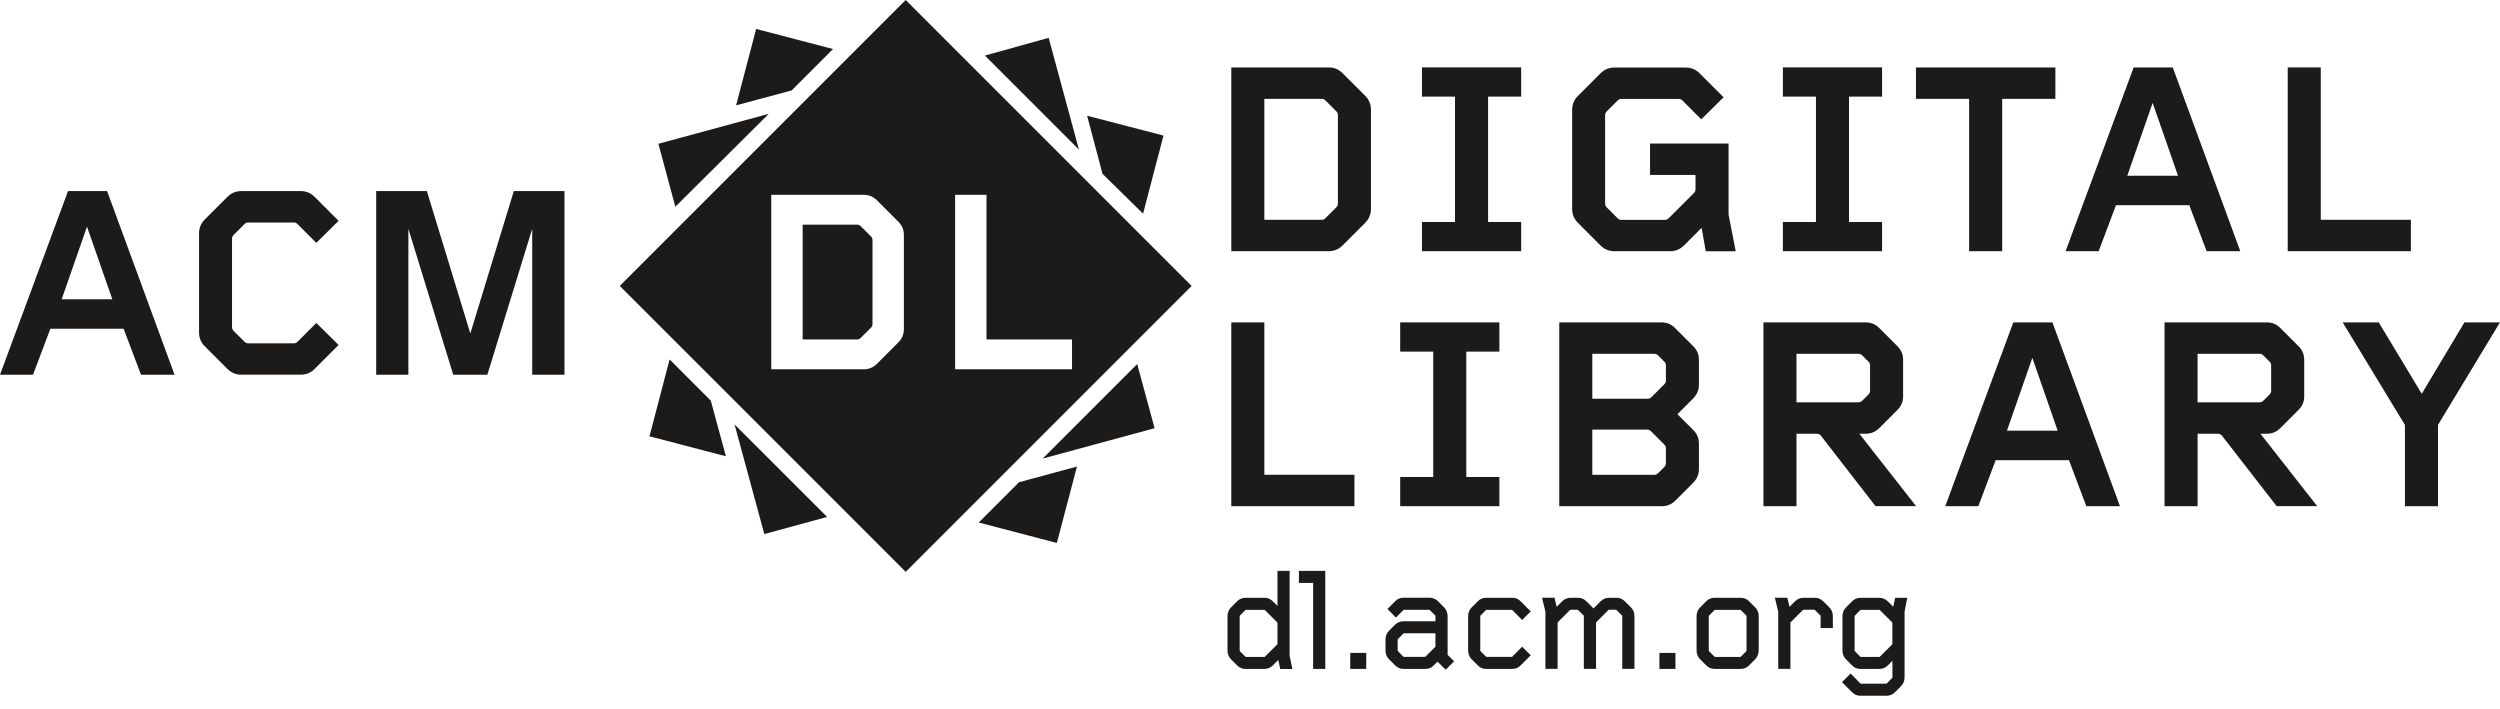 <svg width="148" height="42" viewBox="0 0 148 42" fill="none" xmlns="http://www.w3.org/2000/svg">
<g clip-path="url(#clip0_882_1673)">
<path d="M80.819 13.192L79.482 14.528C79.254 14.756 78.977 14.87 78.668 14.87H72.894V3.992H78.668C78.977 3.992 79.254 4.106 79.482 4.334L80.819 5.67C81.046 5.898 81.16 6.175 81.16 6.485V12.373C81.16 12.682 81.046 12.959 80.819 13.187V13.192ZM79.205 6.814C79.205 6.732 79.173 6.65 79.106 6.586L78.47 5.95C78.405 5.886 78.339 5.851 78.242 5.851H74.849V13.011H78.242C78.341 13.011 78.405 12.979 78.47 12.912L79.106 12.276C79.17 12.212 79.205 12.13 79.205 12.048V6.814Z" fill="#1C1B1A"/>
<path d="M84.18 14.872V13.142H86.137V5.72H84.18V3.99H90.053V5.72H88.095V13.142H90.053V14.872H84.18Z" fill="#1C1B1A"/>
<path d="M100.98 14.872L100.735 13.486L99.69 14.531C99.463 14.758 99.186 14.872 98.876 14.872H95.565C95.255 14.872 94.978 14.758 94.75 14.531L93.414 13.194C93.186 12.967 93.072 12.689 93.072 12.38V6.492C93.072 6.183 93.186 5.905 93.414 5.678L94.75 4.341C94.978 4.113 95.255 4 95.565 4H99.804C100.114 4 100.391 4.113 100.619 4.341L102.037 5.759L100.715 7.064L99.606 5.955C99.542 5.891 99.475 5.856 99.379 5.856H95.985C95.886 5.856 95.822 5.888 95.758 5.955L95.122 6.591C95.057 6.655 95.023 6.737 95.023 6.819V12.053C95.023 12.135 95.055 12.217 95.122 12.281L95.758 12.917C95.822 12.981 95.889 13.016 95.985 13.016H98.562C98.661 13.016 98.725 12.984 98.79 12.917L100.275 11.432C100.339 11.368 100.374 11.301 100.374 11.204V10.355H97.683V8.497H102.331V12.704L102.754 14.875H100.977L100.98 14.872Z" fill="#1C1B1A"/>
<path d="M105.546 14.872V13.142H107.504V5.72H105.546V3.99H111.419V5.72H109.461V13.142H111.419V14.872H105.546Z" fill="#1C1B1A"/>
<path d="M118.53 5.853V14.872H116.572V5.853H113.424V3.995H121.678V5.853H118.53Z" fill="#1C1B1A"/>
<path d="M130.633 14.872L129.606 12.147H125.267L124.24 14.872H122.282L126.312 3.992H128.628L132.625 14.872H130.635H130.633ZM127.435 6.096L125.935 10.402H128.938L127.438 6.096H127.435Z" fill="#1C1B1A"/>
<path d="M135.432 14.872V3.992H137.389V13.011H142.723V14.87H135.432V14.872Z" fill="#1C1B1A"/>
<path d="M72.892 29.967V19.087H74.849V28.106H80.183V29.965H72.892V29.967Z" fill="#1C1B1A"/>
<path d="M82.891 29.967V28.237H84.848V20.815H82.891V19.085H88.764V20.815H86.806V28.237H88.764V29.967H82.891Z" fill="#1C1B1A"/>
<path d="M100.235 28.581L99.176 29.641C98.948 29.868 98.686 29.967 98.376 29.967H92.308V19.087H98.376C98.686 19.087 98.948 19.201 99.158 19.414L100.235 20.491C100.463 20.718 100.577 20.98 100.577 21.305V22.772C100.577 23.082 100.463 23.359 100.235 23.589L99.304 24.52L100.235 25.45C100.463 25.678 100.577 25.94 100.577 26.265V27.765C100.577 28.074 100.463 28.351 100.235 28.579V28.581ZM98.621 21.631C98.621 21.535 98.589 21.468 98.522 21.404L98.163 21.045C98.099 20.98 98.032 20.946 97.936 20.946H94.265V23.604H97.545C97.626 23.604 97.708 23.572 97.772 23.505L98.522 22.755C98.587 22.691 98.621 22.624 98.621 22.527V21.631ZM98.621 26.542C98.621 26.443 98.589 26.378 98.522 26.314L97.74 25.532C97.676 25.468 97.609 25.433 97.513 25.433H94.265V28.108H97.936C98.017 28.108 98.099 28.076 98.163 28.009L98.522 27.651C98.587 27.586 98.621 27.52 98.621 27.423V26.542Z" fill="#1C1B1A"/>
<path d="M111.033 29.967L107.821 25.824C107.757 25.725 107.658 25.678 107.544 25.678H106.353V29.967H104.396V19.087H110.464C110.774 19.087 111.036 19.201 111.246 19.414L112.323 20.491C112.551 20.718 112.664 20.98 112.664 21.305V23.458C112.664 23.785 112.551 24.045 112.323 24.272L111.246 25.349C111.033 25.562 110.774 25.676 110.464 25.676H110.073L113.434 29.965H111.036L111.033 29.967ZM110.707 21.631C110.707 21.535 110.675 21.468 110.608 21.404L110.249 21.045C110.185 20.98 110.118 20.946 110.021 20.946H106.351V23.817H110.021C110.12 23.817 110.185 23.785 110.249 23.718L110.608 23.359C110.672 23.295 110.707 23.228 110.707 23.131V21.631Z" fill="#1C1B1A"/>
<path d="M123.51 29.967L122.483 27.242H118.144L117.117 29.967H115.159L119.188 19.087H121.505L125.502 29.967H123.512H123.51ZM120.312 21.191L118.812 25.497H121.814L120.315 21.191H120.312Z" fill="#1C1B1A"/>
<path d="M134.779 29.967L131.566 25.824C131.502 25.725 131.403 25.678 131.289 25.678H130.098V29.967H128.141V19.087H134.209C134.519 19.087 134.781 19.201 134.991 19.414L136.068 20.491C136.296 20.718 136.41 20.98 136.41 21.305V23.458C136.41 23.785 136.296 24.045 136.068 24.272L134.991 25.349C134.779 25.562 134.519 25.676 134.209 25.676H133.818L137.179 29.965H134.781L134.779 29.967ZM134.452 21.631C134.452 21.535 134.42 21.468 134.353 21.404L133.994 21.045C133.93 20.98 133.863 20.946 133.766 20.946H130.096V23.817H133.766C133.865 23.817 133.93 23.785 133.994 23.718L134.353 23.359C134.417 23.295 134.452 23.228 134.452 23.131V21.631Z" fill="#1C1B1A"/>
<path d="M144.33 25.156V29.967H142.372V25.156L138.687 19.087H140.822L143.367 23.312L145.894 19.087H147.997L144.327 25.156H144.33Z" fill="#1C1B1A"/>
<path d="M10.333 22.183L6.341 11.313H4.027L0 22.183H1.955L2.982 19.461H7.319L8.346 22.183H10.333ZM6.65 17.718H3.651L5.15 13.417L6.65 17.718ZM20.045 20.424L18.726 19.119L17.617 20.228C17.553 20.293 17.486 20.325 17.389 20.325H14.699C14.6 20.325 14.536 20.293 14.471 20.228L13.835 19.592C13.771 19.528 13.736 19.446 13.736 19.364V14.132C13.736 14.051 13.768 13.969 13.835 13.905L14.471 13.268C14.536 13.204 14.602 13.172 14.699 13.172H17.389C17.488 13.172 17.553 13.204 17.617 13.268L18.726 14.377L20.045 13.073L18.627 11.655C18.399 11.427 18.122 11.313 17.813 11.313H14.276C13.966 11.313 13.689 11.427 13.461 11.655L12.125 12.991C11.897 13.219 11.784 13.496 11.784 13.806V19.689C11.784 19.998 11.897 20.275 12.125 20.503L13.461 21.839C13.689 22.067 13.966 22.181 14.276 22.181H17.813C18.122 22.181 18.399 22.067 18.627 21.839L20.045 20.421V20.424ZM33.417 22.183V11.313H30.418L27.844 19.738L25.27 11.313H22.27V22.183H24.176V13.546L26.831 22.183H28.851L31.507 13.546V22.183H33.415H33.417Z" fill="#1C1B1A"/>
<path d="M49.314 2.903L44.763 1.713L43.577 6.237L46.864 5.353L49.314 2.903Z" fill="#1C1B1A"/>
<path d="M45.513 6.737L38.977 8.512L39.979 12.239L45.513 6.737Z" fill="#1C1B1A"/>
<path d="M67.669 12.652L68.879 8.026L64.357 6.851L65.268 10.289L67.669 12.652Z" fill="#1C1B1A"/>
<path d="M39.64 21.278L38.449 25.829L42.974 27.012L42.08 23.72L39.64 21.278Z" fill="#1C1B1A"/>
<path d="M62.08 2.24L58.306 3.289L63.874 8.858L62.08 2.24Z" fill="#1C1B1A"/>
<path d="M61.724 27.148L68.352 25.349L67.322 21.55L61.724 27.148Z" fill="#1C1B1A"/>
<path d="M57.94 30.933L62.565 32.143L63.756 27.619L60.323 28.549L57.94 30.933Z" fill="#1C1B1A"/>
<path d="M45.248 31.616L48.965 30.603L43.485 25.126L45.248 31.616Z" fill="#1C1B1A"/>
<path d="M67.426 20.045L70.544 16.927L60.649 7.031L56.783 3.166L53.618 0L48.094 5.524L39.884 13.734L36.691 16.927L42.263 22.498L50.472 30.707L53.618 33.853L59.108 28.363L67.428 20.043L67.426 20.045ZM53.509 19.493C53.509 19.788 53.4 20.05 53.185 20.268L51.915 21.537C51.697 21.755 51.435 21.862 51.141 21.862H45.658V11.534H51.141C51.435 11.534 51.697 11.642 51.915 11.858L53.185 13.127C53.403 13.345 53.509 13.607 53.509 13.902V19.491V19.493ZM56.541 11.534H58.4V20.095H63.464V21.859H56.543V11.531L56.541 11.534Z" fill="#1C1B1A"/>
<path d="M50.955 13.395C50.894 13.333 50.832 13.301 50.738 13.301H47.518V20.097H50.738C50.832 20.097 50.891 20.067 50.955 20.003L51.559 19.399C51.621 19.337 51.653 19.261 51.653 19.181V14.211C51.653 14.135 51.624 14.058 51.559 13.994L50.955 13.39V13.395Z" fill="#1C1B1A"/>
<path d="M76.348 33.796H75.626V35.87L75.353 35.598C75.215 35.459 75.041 35.388 74.848 35.388H73.74C73.542 35.388 73.381 35.454 73.245 35.59L72.878 35.957C72.737 36.098 72.668 36.269 72.668 36.469V38.504C72.668 38.709 72.742 38.897 72.878 39.033L73.245 39.4C73.381 39.536 73.544 39.602 73.74 39.602H74.848C75.039 39.602 75.215 39.531 75.353 39.392L75.675 39.07L75.789 39.605H76.507L76.346 38.823V33.799L76.348 33.796ZM75.626 36.87V38.12C75.626 38.12 75.621 38.14 75.611 38.15L74.886 38.875C74.886 38.875 74.868 38.89 74.848 38.89H73.757C73.745 38.89 73.735 38.882 73.727 38.875L73.406 38.553C73.406 38.553 73.388 38.508 73.388 38.479V36.469C73.388 36.469 73.388 36.454 73.403 36.439L73.727 36.115C73.727 36.115 73.745 36.103 73.757 36.103H74.848C74.871 36.103 74.878 36.11 74.886 36.118L75.611 36.843C75.611 36.843 75.626 36.863 75.626 36.873V36.87Z" fill="#1C1B1A"/>
<path d="M76.895 34.509H77.737V39.6H78.457V33.796H76.895V34.509Z" fill="#1C1B1A"/>
<path d="M80.882 38.652H79.935V39.6H80.882V38.652Z" fill="#1C1B1A"/>
<path d="M85.699 38.751V36.467C85.699 36.279 85.62 36.085 85.489 35.954L85.123 35.588C84.989 35.454 84.818 35.385 84.628 35.385H83.096C82.895 35.385 82.739 35.449 82.601 35.588L82.138 36.051L82.635 36.561L83.083 36.113C83.096 36.1 83.101 36.1 83.113 36.1H84.613C84.625 36.1 84.628 36.1 84.642 36.115L84.967 36.439C84.967 36.439 84.979 36.459 84.979 36.469V36.778H83.086C82.895 36.778 82.719 36.85 82.581 36.989L82.232 37.338C82.093 37.476 82.022 37.65 82.022 37.843V38.518C82.022 38.714 82.096 38.895 82.232 39.031L82.598 39.397C82.734 39.533 82.898 39.6 83.093 39.6H84.375C84.581 39.6 84.729 39.538 84.87 39.397L85.1 39.167L85.583 39.649L86.083 39.15L85.712 38.778C85.697 38.763 85.697 38.761 85.697 38.748L85.699 38.751ZM84.977 37.491V38.268C84.977 38.281 84.977 38.283 84.964 38.298L84.39 38.872C84.39 38.872 84.373 38.887 84.36 38.887H83.111C83.098 38.887 83.088 38.88 83.081 38.872L82.757 38.548C82.742 38.533 82.742 38.531 82.742 38.518V37.86C82.742 37.86 82.747 37.84 82.757 37.83L83.081 37.506C83.096 37.491 83.098 37.491 83.111 37.491H84.979H84.977Z" fill="#1C1B1A"/>
<path d="M87.647 36.439L87.971 36.115C87.983 36.103 87.988 36.103 88.001 36.103H89.5C89.513 36.103 89.515 36.103 89.53 36.115L90.109 36.704L90.619 36.194L90.015 35.59C89.877 35.452 89.718 35.388 89.52 35.388H87.986C87.785 35.388 87.629 35.452 87.491 35.59L87.124 35.957C86.988 36.093 86.914 36.276 86.914 36.469V38.518C86.914 38.714 86.988 38.895 87.124 39.031L87.491 39.397C87.627 39.533 87.79 39.6 87.986 39.6H89.52C89.721 39.6 89.877 39.536 90.015 39.397L90.619 38.793L90.109 38.283L89.53 38.872C89.515 38.887 89.513 38.887 89.5 38.887H88.001C88.001 38.887 87.986 38.887 87.971 38.872L87.647 38.548C87.647 38.548 87.632 38.528 87.632 38.518V36.469C87.632 36.469 87.637 36.449 87.647 36.439Z" fill="#1C1B1A"/>
<path d="M96.181 35.59C96.045 35.454 95.882 35.388 95.686 35.388H95.26C95.07 35.388 94.894 35.459 94.756 35.598L94.335 36.019L93.907 35.59C93.77 35.454 93.607 35.388 93.412 35.388H92.986C92.795 35.388 92.62 35.459 92.481 35.598L92.154 35.925L92.026 35.385H91.288L91.489 36.214V39.597H92.211V36.865C92.211 36.853 92.211 36.85 92.224 36.835L92.949 36.11C92.949 36.11 92.974 36.098 92.986 36.098H93.394C93.394 36.098 93.414 36.103 93.424 36.113L93.748 36.437C93.763 36.452 93.763 36.454 93.763 36.467V39.597H94.486V36.865C94.486 36.853 94.486 36.85 94.498 36.835L95.223 36.11C95.223 36.11 95.248 36.098 95.26 36.098H95.669C95.669 36.098 95.689 36.103 95.698 36.113L96.023 36.437C96.038 36.452 96.038 36.454 96.038 36.467V39.597H96.76V36.467C96.76 36.266 96.689 36.095 96.55 35.954L96.184 35.588L96.181 35.59Z" fill="#1C1B1A"/>
<path d="M99.185 38.652H98.237V39.6H99.185V38.652Z" fill="#1C1B1A"/>
<path d="M103.539 35.59C103.403 35.454 103.239 35.388 103.044 35.388H101.509C101.314 35.388 101.15 35.454 101.014 35.59L100.648 35.957C100.507 36.098 100.438 36.269 100.438 36.469V38.518C100.438 38.719 100.509 38.89 100.648 39.031L101.014 39.397C101.15 39.533 101.314 39.6 101.509 39.6H103.044C103.242 39.6 103.403 39.533 103.539 39.397L103.905 39.031C104.041 38.895 104.115 38.706 104.115 38.501V36.467C104.115 36.266 104.044 36.095 103.905 35.954L103.539 35.588V35.59ZM103.395 36.469V38.479C103.395 38.508 103.385 38.543 103.383 38.551L103.059 38.875C103.059 38.875 103.041 38.89 103.029 38.89H101.529C101.517 38.89 101.507 38.882 101.499 38.875L101.175 38.551C101.16 38.536 101.16 38.533 101.16 38.521V36.472C101.16 36.472 101.16 36.457 101.175 36.442L101.499 36.118C101.499 36.118 101.519 36.105 101.529 36.105H103.029C103.029 36.105 103.049 36.11 103.059 36.12L103.383 36.444C103.398 36.459 103.398 36.462 103.398 36.474L103.395 36.469Z" fill="#1C1B1A"/>
<path d="M107.922 35.59C107.786 35.454 107.623 35.388 107.427 35.388H106.769C106.579 35.388 106.403 35.459 106.264 35.598L105.938 35.925L105.809 35.385H105.071L105.272 36.214V39.597H105.994V36.865C105.994 36.853 105.994 36.85 106.009 36.835L106.734 36.11C106.734 36.11 106.759 36.098 106.772 36.098H107.413C107.413 36.098 107.432 36.103 107.442 36.113L107.767 36.437C107.781 36.452 107.781 36.454 107.781 36.467V37.182H108.504V36.467C108.504 36.266 108.432 36.095 108.294 35.954L107.927 35.588L107.922 35.59Z" fill="#1C1B1A"/>
<path d="M112.912 35.388H112.194L112.08 35.922L111.758 35.6C111.62 35.462 111.447 35.39 111.254 35.39H110.145C109.949 35.39 109.786 35.457 109.65 35.593L109.283 35.959C109.147 36.095 109.073 36.283 109.073 36.489V38.521C109.073 38.721 109.145 38.892 109.283 39.033L109.65 39.4C109.786 39.536 109.949 39.602 110.145 39.602H111.254C111.444 39.602 111.62 39.531 111.758 39.392L112.031 39.12V40.105C112.031 40.105 112.026 40.125 112.018 40.135L111.694 40.459C111.679 40.474 111.677 40.474 111.664 40.474H110.165C110.152 40.474 110.15 40.474 110.135 40.461L109.556 39.872L109.046 40.382L109.65 40.986C109.788 41.125 109.947 41.189 110.145 41.189H111.679C111.88 41.189 112.036 41.125 112.174 40.986L112.541 40.62C112.677 40.484 112.751 40.303 112.751 40.107V36.199L112.912 35.392V35.388ZM112.028 36.87V38.12C112.028 38.12 112.023 38.14 112.016 38.15L111.291 38.875C111.291 38.875 111.273 38.89 111.254 38.89H110.162C110.15 38.89 110.14 38.882 110.132 38.875L109.808 38.551C109.793 38.536 109.793 38.533 109.793 38.521V36.514C109.793 36.484 109.803 36.449 109.808 36.442L110.132 36.118C110.132 36.118 110.152 36.105 110.162 36.105H111.254C111.276 36.105 111.283 36.113 111.291 36.12L112.016 36.845C112.016 36.845 112.031 36.865 112.031 36.875L112.028 36.87Z" fill="#1C1B1A"/>
</g>
<defs>
<clipPath id="clip0_882_1673">
<rect width="148" height="41.184" fill="white"/>
</clipPath>
</defs>
</svg>
